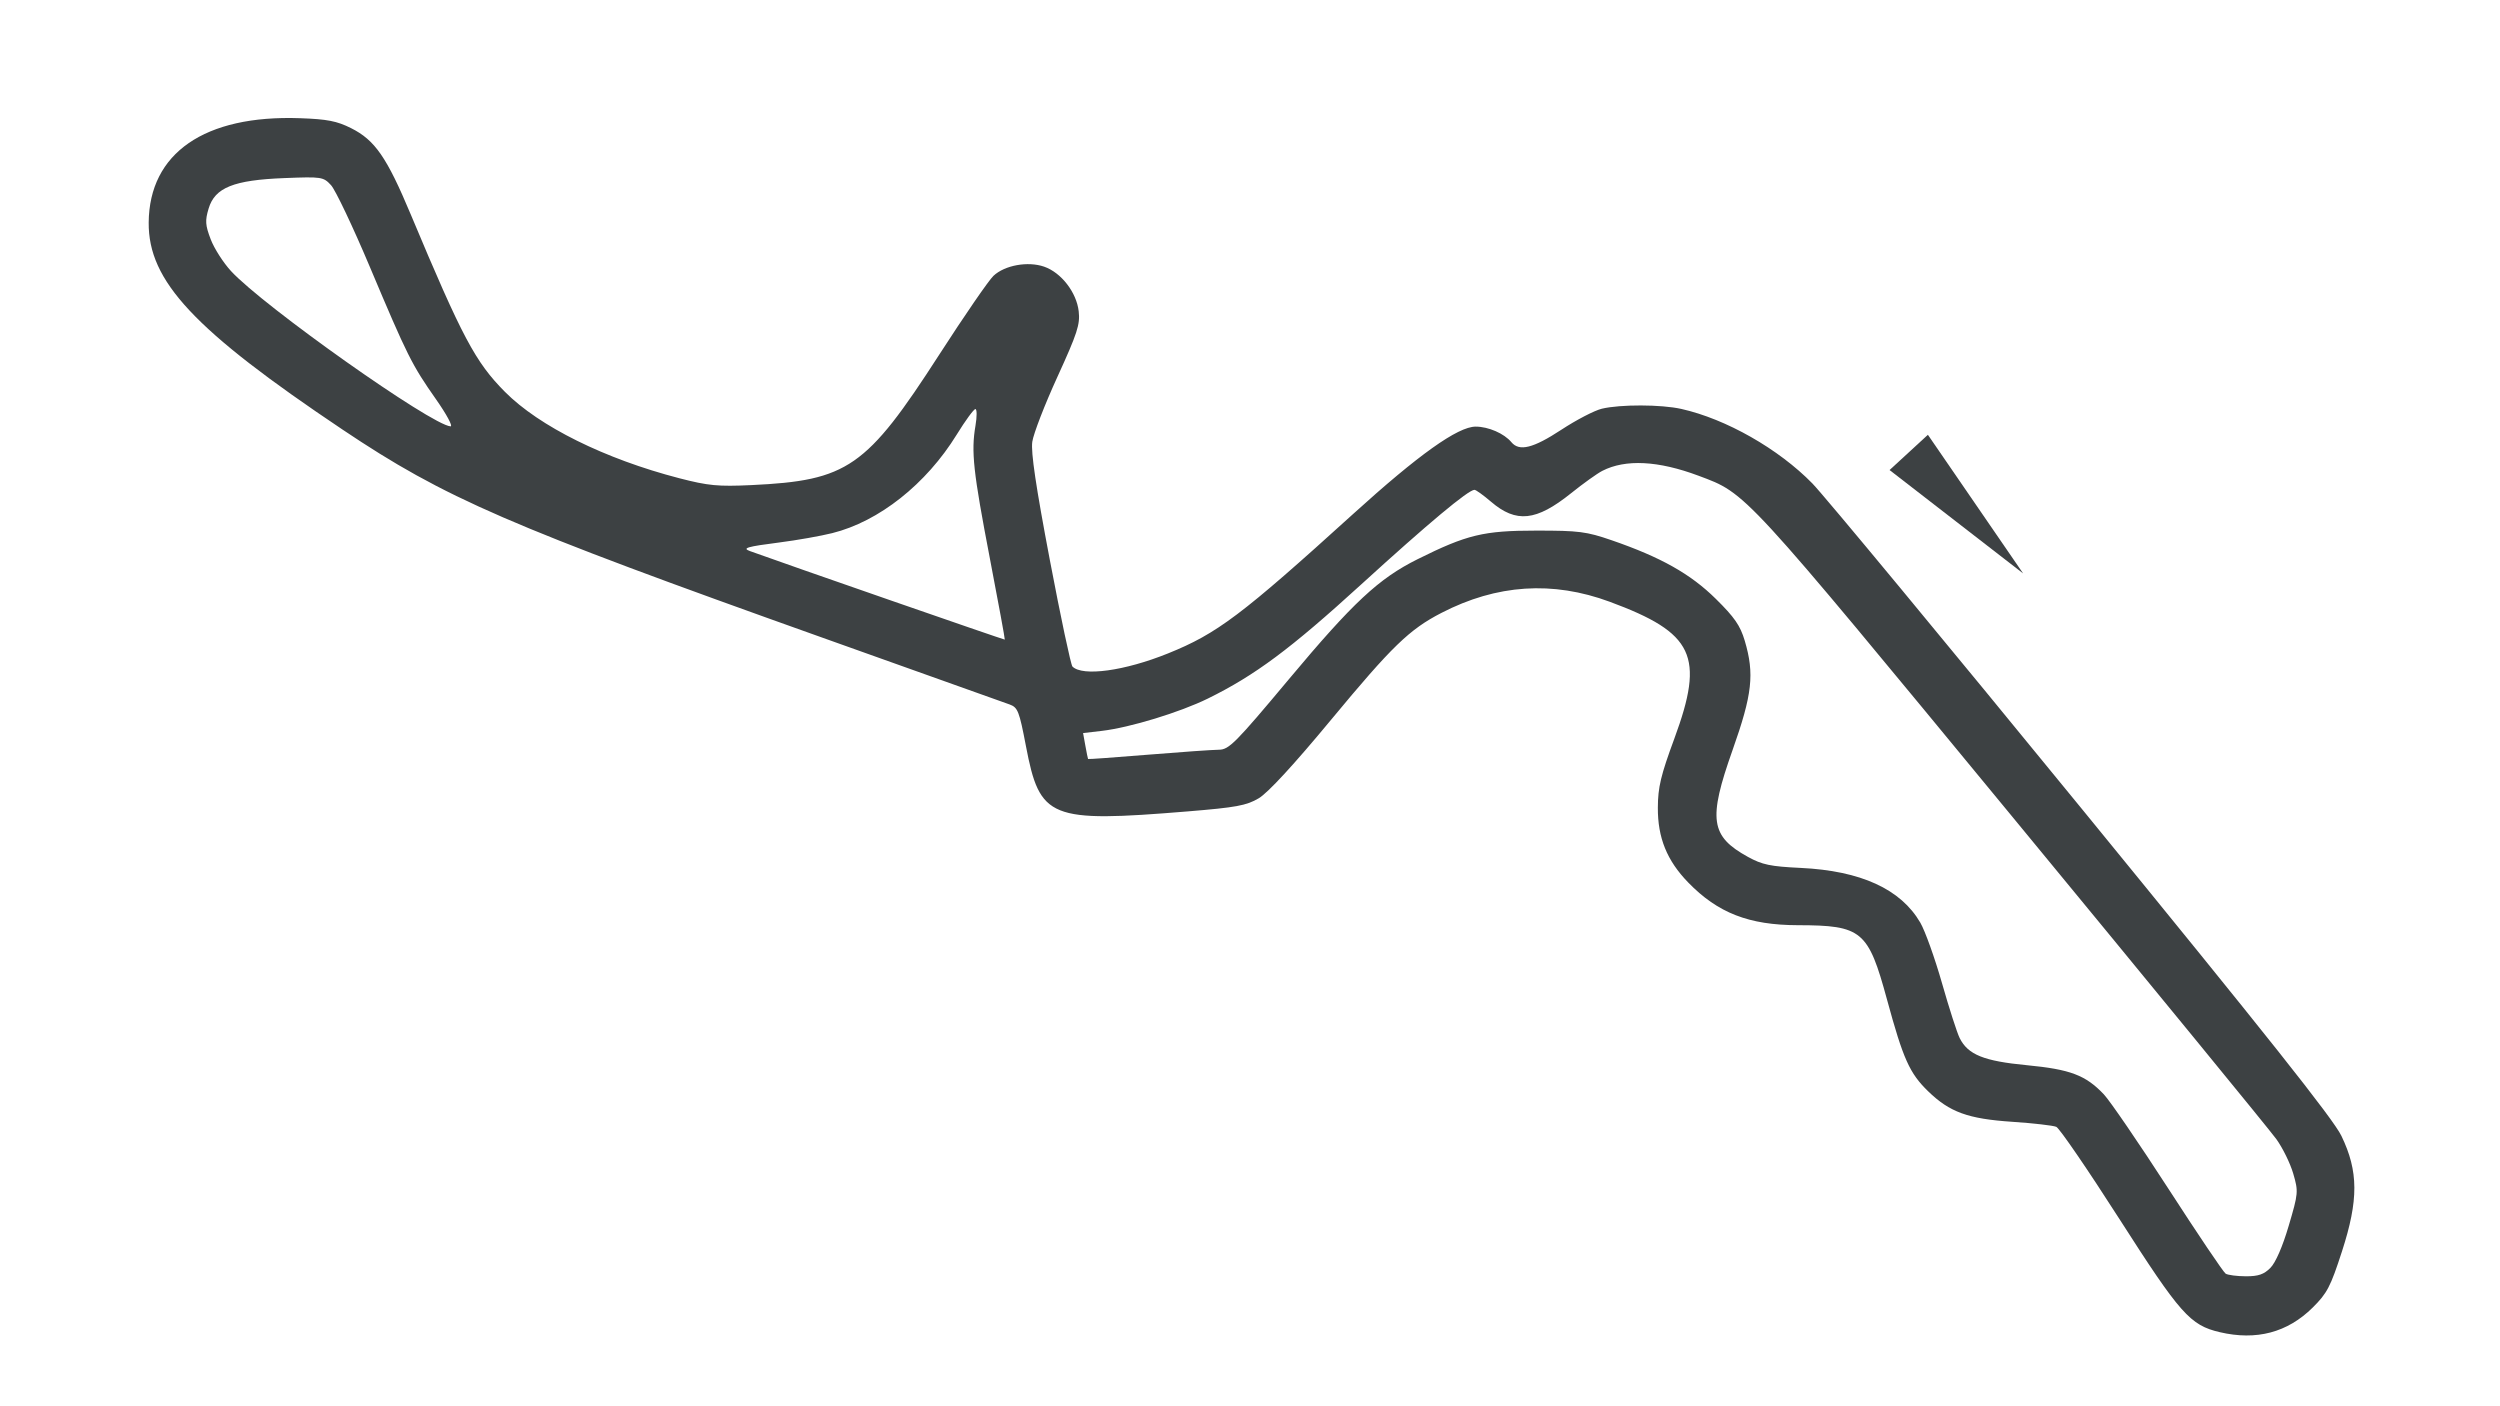 <svg width="128" height="72" viewBox="0 0 128 72" fill="none" xmlns="http://www.w3.org/2000/svg">
<path d="M113.651 68.207C112.134 67.85 111.631 67.282 108.514 62.413C106.897 59.886 105.443 57.763 105.282 57.694C105.121 57.625 104.099 57.508 103.011 57.435C100.761 57.284 99.819 56.941 98.721 55.874C97.771 54.952 97.444 54.223 96.618 51.189C95.653 47.642 95.334 47.376 92.045 47.37C89.545 47.365 87.95 46.743 86.436 45.183C85.346 44.06 84.873 42.894 84.882 41.348C84.887 40.306 85.032 39.7 85.725 37.82C87.288 33.581 86.735 32.408 82.421 30.811C79.495 29.728 76.64 29.916 73.804 31.379C72.16 32.226 71.268 33.091 68.154 36.849C66.236 39.165 64.919 40.593 64.445 40.873C63.816 41.245 63.296 41.34 60.799 41.545C53.731 42.124 53.24 41.925 52.527 38.195C52.187 36.413 52.111 36.22 51.694 36.069C51.442 35.977 47.138 34.441 42.129 32.656C26.002 26.907 22.78 25.51 17.528 21.988C9.929 16.894 7.59 14.394 7.613 11.395C7.641 7.835 10.478 5.879 15.362 6.052C16.755 6.101 17.248 6.197 17.976 6.562C19.198 7.174 19.804 8.051 21.035 10.99C23.668 17.276 24.338 18.537 25.853 20.063C27.61 21.832 30.969 23.497 34.778 24.485C36.266 24.87 36.758 24.917 38.472 24.837C43.405 24.605 44.358 23.944 48.081 18.171C49.37 16.172 50.623 14.35 50.866 14.122C51.444 13.579 52.627 13.365 53.459 13.653C54.335 13.956 55.121 14.971 55.23 15.942C55.306 16.615 55.16 17.062 54.14 19.294C53.492 20.71 52.913 22.207 52.853 22.62C52.776 23.152 53.038 24.916 53.752 28.674C54.306 31.591 54.827 34.045 54.909 34.127C55.43 34.648 57.579 34.353 59.805 33.454C62.319 32.439 63.555 31.508 69.29 26.307C72.626 23.281 74.644 21.843 75.553 21.843C76.206 21.843 77.014 22.195 77.383 22.64C77.788 23.127 78.496 22.951 79.936 22.006C80.703 21.502 81.638 21.016 82.014 20.926C82.959 20.7 85.049 20.705 86.083 20.937C88.371 21.45 91.063 22.981 92.794 24.753C93.403 25.377 99.62 32.885 106.609 41.438C116.04 52.979 119.462 57.29 119.88 58.157C120.756 59.972 120.763 61.433 119.909 64.071C119.324 65.88 119.148 66.216 118.41 66.947C117.117 68.227 115.526 68.648 113.651 68.207ZM116.245 64.915C116.511 64.647 116.868 63.827 117.182 62.761C117.675 61.091 117.682 61.011 117.414 60.089C117.262 59.567 116.872 58.77 116.546 58.319C116.221 57.868 110.147 50.451 103.048 41.837C89.155 24.98 89.431 25.281 86.964 24.357C84.9 23.585 83.226 23.5 82.04 24.107C81.777 24.241 81.057 24.757 80.438 25.254C78.654 26.685 77.631 26.793 76.339 25.687C75.948 25.352 75.568 25.079 75.493 25.079C75.18 25.079 73.118 26.801 69.692 29.925C66.061 33.236 64.26 34.576 61.843 35.766C60.41 36.471 57.851 37.252 56.421 37.42L55.454 37.533L55.571 38.182C55.635 38.539 55.698 38.845 55.709 38.861C55.721 38.877 57.106 38.778 58.786 38.64C60.467 38.503 62.098 38.388 62.409 38.386C62.924 38.382 63.251 38.053 65.995 34.771C69.281 30.842 70.591 29.62 72.586 28.628C75.112 27.372 75.958 27.168 78.652 27.167C80.835 27.166 81.223 27.215 82.517 27.661C85.038 28.531 86.551 29.381 87.847 30.659C88.806 31.604 89.1 32.029 89.331 32.805C89.835 34.506 89.719 35.546 88.705 38.41C87.449 41.956 87.573 42.815 89.495 43.873C90.225 44.275 90.648 44.364 92.192 44.437C95.272 44.584 97.318 45.52 98.32 47.24C98.563 47.658 99.063 49.052 99.43 50.337C99.796 51.623 100.204 52.889 100.336 53.151C100.763 54.001 101.57 54.327 103.773 54.538C105.998 54.751 106.786 55.049 107.715 56.029C108.028 56.359 109.513 58.53 111.016 60.854C112.518 63.178 113.839 65.138 113.952 65.211C114.065 65.283 114.531 65.344 114.987 65.346C115.627 65.348 115.914 65.249 116.245 64.915ZM50.68 28.584C49.827 24.14 49.717 23.126 49.944 21.798C50.024 21.328 50.022 20.944 49.94 20.944C49.858 20.944 49.429 21.53 48.987 22.247C47.422 24.787 45.003 26.702 42.607 27.297C42.014 27.445 40.801 27.659 39.913 27.773C38.237 27.988 37.978 28.064 38.401 28.217C40.184 28.865 51.423 32.769 51.445 32.748C51.461 32.732 51.117 30.858 50.68 28.584H50.68ZM22.328 20.45C21.084 18.677 20.86 18.229 18.942 13.679C18.07 11.611 17.173 9.722 16.948 9.48C16.553 9.055 16.475 9.043 14.562 9.118C11.966 9.218 11.002 9.605 10.682 10.675C10.495 11.298 10.511 11.527 10.788 12.253C10.966 12.72 11.434 13.452 11.828 13.879C13.492 15.684 22.103 21.775 23.069 21.829C23.199 21.837 22.866 21.216 22.328 20.45Z" fill="#3D4143"/>
<path d="M96.746 24.066L97.727 23.164L98.708 22.261L101.146 25.81L103.584 29.36L100.165 26.713L96.746 24.066Z" fill="#3D4143"/>
</svg>
